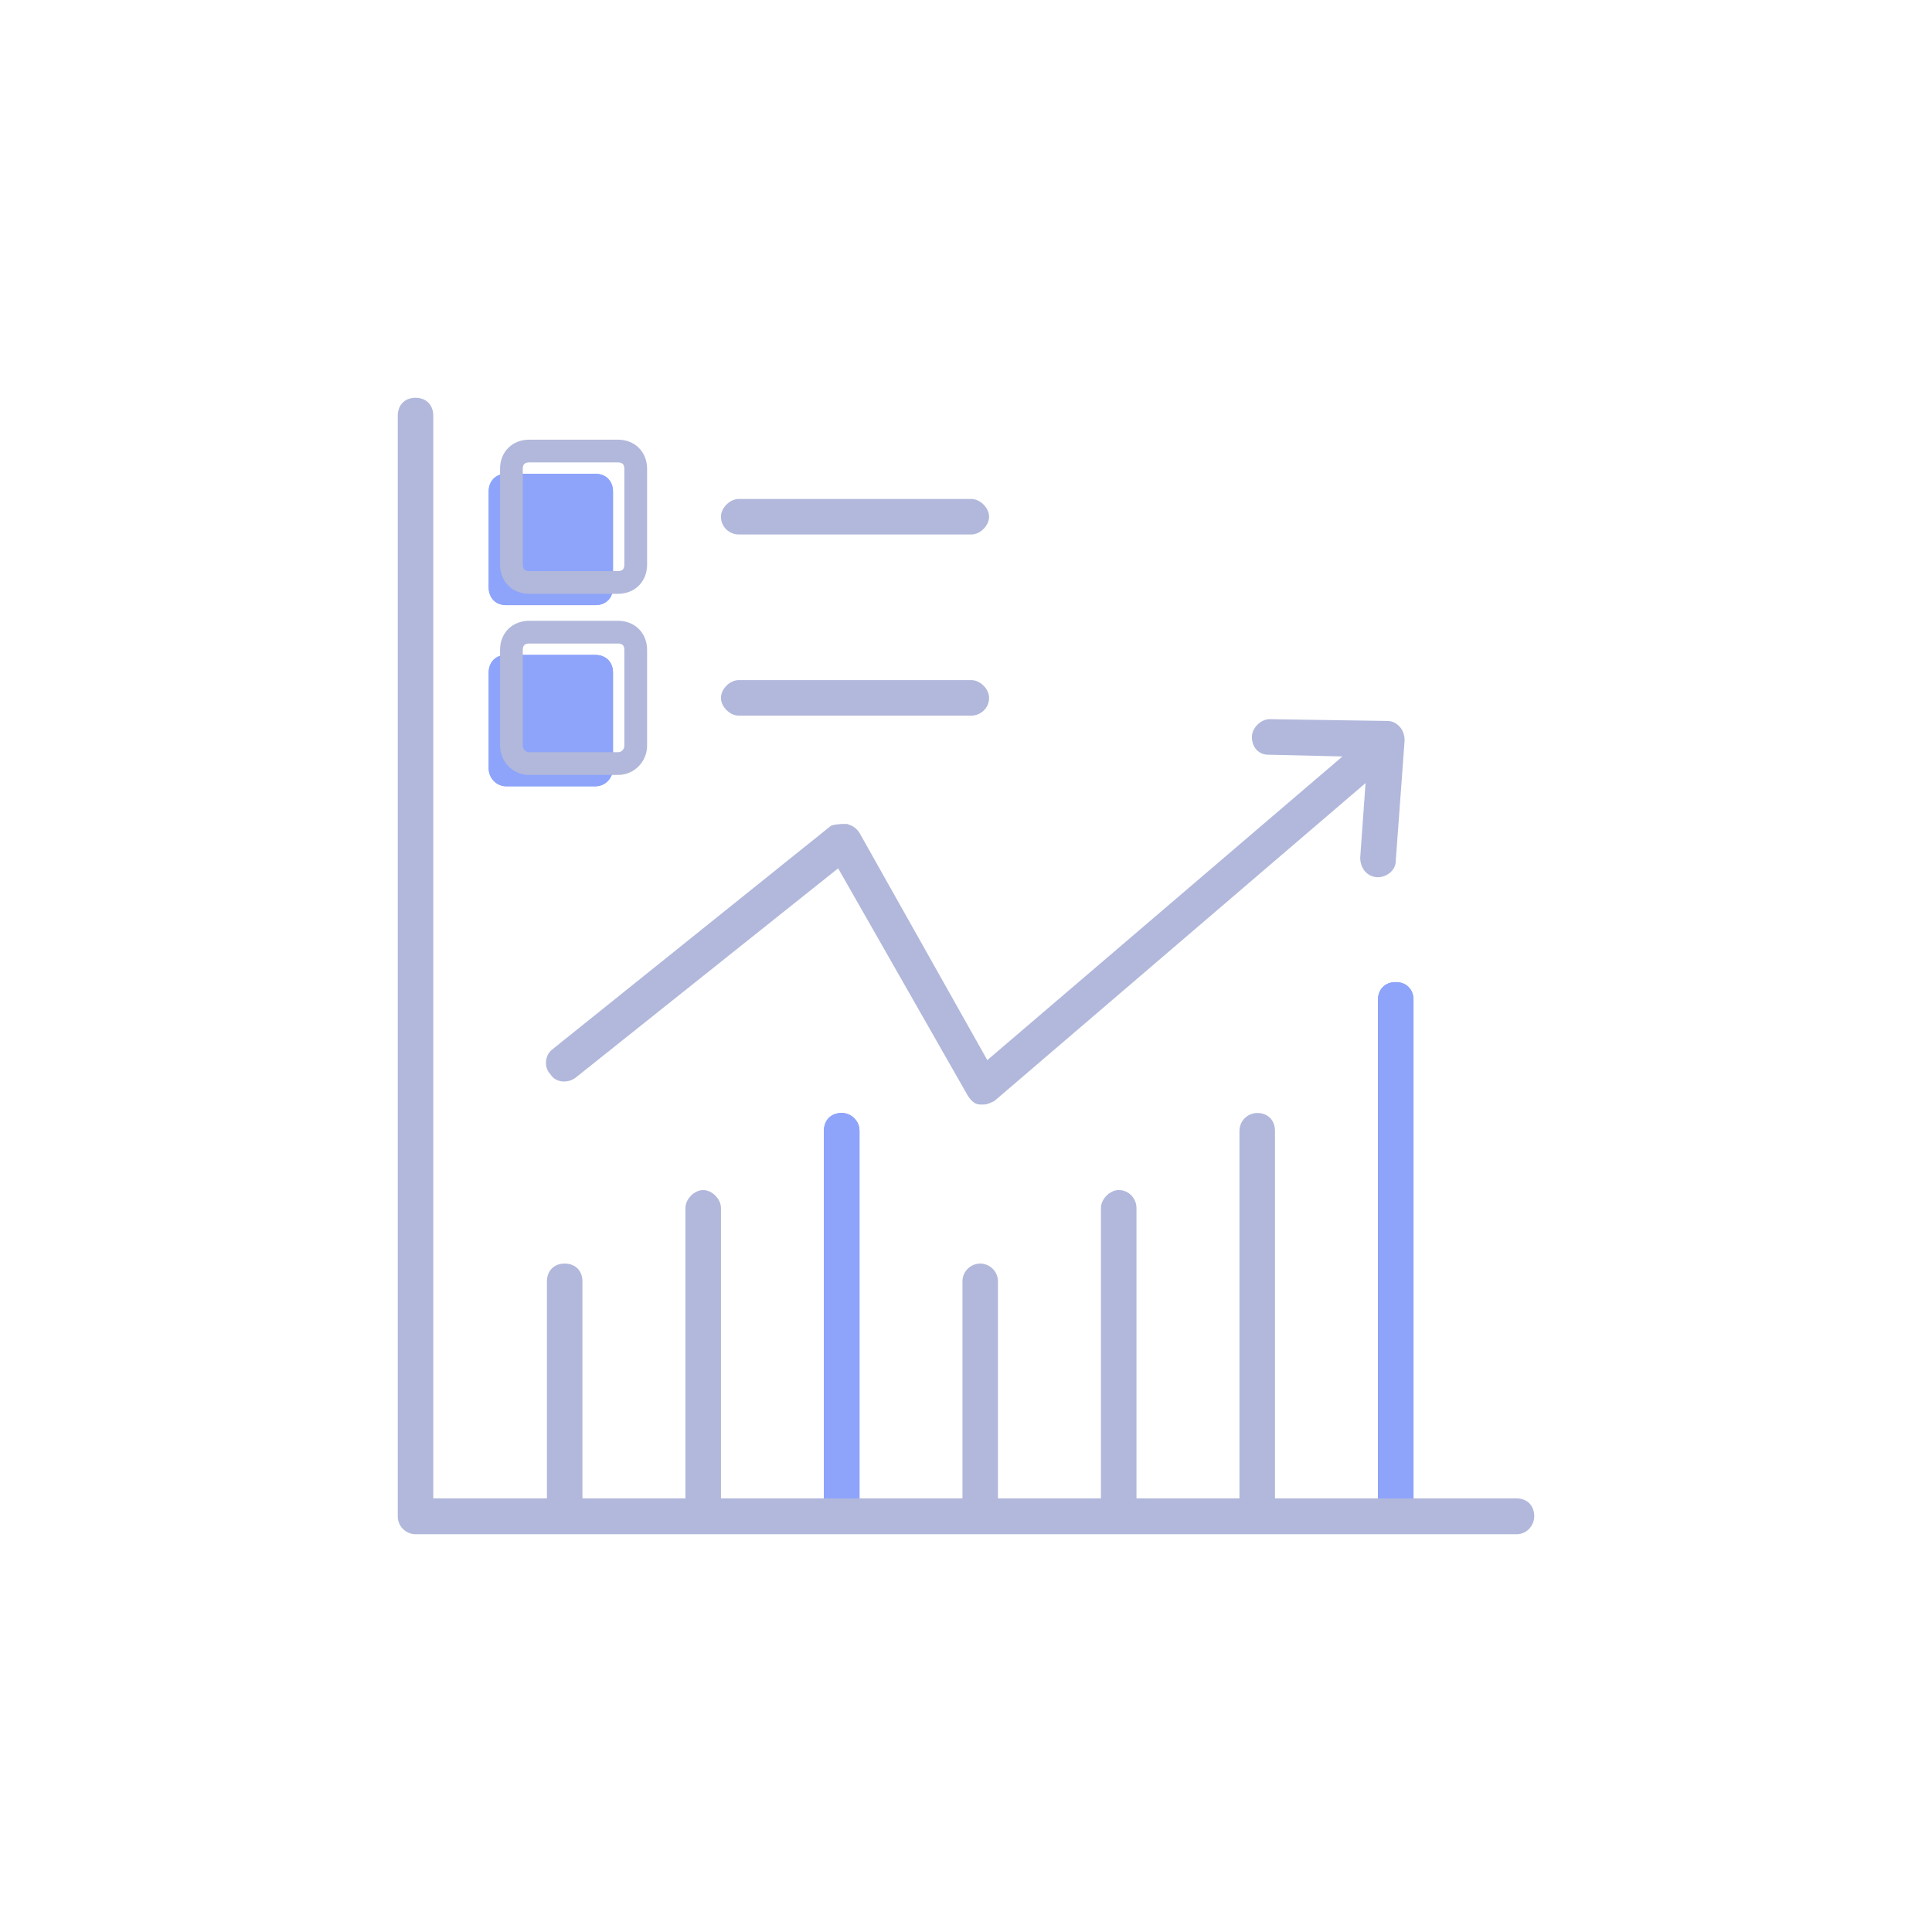 <svg xmlns="http://www.w3.org/2000/svg" width="170" height="170" viewBox="0 0 170 170">
  <defs>
    <filter id="sales_statistics-a" width="319.4%" height="307.6%" x="-109.7%" y="-103.8%" filterUnits="objectBoundingBox">
      <feGaussianBlur in="SourceGraphic" stdDeviation="4"/>
    </filter>
    <filter id="sales_statistics-b" width="319.4%" height="307.6%" x="-109.7%" y="-103.8%" filterUnits="objectBoundingBox">
      <feGaussianBlur in="SourceGraphic" stdDeviation="4"/>
    </filter>
    <filter id="sales_statistics-c" width="868%" height="152.8%" x="-384%" y="-26.4%" filterUnits="objectBoundingBox">
      <feGaussianBlur in="SourceGraphic" stdDeviation="4"/>
    </filter>
    <filter id="sales_statistics-d" width="868%" height="170.8%" x="-384%" y="-35.4%" filterUnits="objectBoundingBox">
      <feGaussianBlur in="SourceGraphic" stdDeviation="4"/>
    </filter>
  </defs>
  <g fill="none" transform="translate(35 35)">
    <g fill="#8DA4FA" transform="translate(8 6.688)">
      <path d="M0,10 L0,1.562 C0,0.625 0.625,0 1.562,0 L9.375,0 C10.312,0 10.938,0.625 10.938,1.562 L10.938,10 C10.938,10.938 10.312,11.562 9.375,11.562 L1.562,11.562 C0.625,11.562 0,10.938 0,10 Z" filter="url(#sales_statistics-a)"/>
      <path d="M0,25.938 L0,17.5 C0,16.562 0.625,15.938 1.562,15.938 L9.375,15.938 C10.312,15.938 10.938,16.562 10.938,17.5 L10.938,25.938 C10.938,26.719 10.312,27.5 9.375,27.5 L1.562,27.5 C0.625,27.5 0,26.719 0,25.938 Z" filter="url(#sales_statistics-b)"/>
    </g>
    <path fill="#8DA4FA" d="M0 10L0 1.562C0 .625.625 0 1.562 0L9.375 0C10.312 0 10.938.625 10.938 1.562L10.938 10C10.938 10.938 10.312 11.562 9.375 11.562L1.562 11.562C.625 11.562 0 10.938 0 10zM0 25.938L0 17.5C0 16.562.625 15.938 1.562 15.938L9.375 15.938C10.312 15.938 10.938 16.562 10.938 17.5L10.938 25.938C10.938 26.719 10.312 27.5 9.375 27.5L1.562 27.5C.625 27.5 0 26.719 0 25.938z" transform="translate(8 6.688)"/>
    <path stroke="#B1B8DB" stroke-width="2" d="M10 14.688L10 6.25C10 5.312 10.625 4.688 11.562 4.688L19.375 4.688C20.312 4.688 20.938 5.312 20.938 6.25L20.938 14.688C20.938 15.625 20.312 16.25 19.375 16.25L11.562 16.25C10.625 16.25 10 15.625 10 14.688zM10 30.625L10 22.188C10 21.25 10.625 20.625 11.562 20.625L19.375 20.625C20.312 20.625 20.938 21.25 20.938 22.188L20.938 30.625C20.938 31.406 20.312 32.188 19.375 32.188L11.562 32.188C10.625 32.188 10 31.406 10 30.625z"/>
    <path fill="#B1B8DB" d="M28.438 26.406C28.438 25.625 29.219 24.844 30 24.844L50.469 24.844C51.25 24.844 52.031 25.625 52.031 26.406 52.031 27.344 51.25 27.969 50.469 27.969L30 27.969C29.219 27.969 28.438 27.188 28.438 26.406zM28.438 10.469C28.438 9.688 29.219 8.906 30 8.906L50.469 8.906C51.25 8.906 52.031 9.688 52.031 10.469 52.031 11.25 51.25 12.031 50.469 12.031L30 12.031C29.219 12.031 28.438 11.406 28.438 10.469zM75.156 29.844C75.156 29.062 75.938 28.281 76.719 28.281L87.031 28.438C87.5 28.438 87.812 28.594 88.125 28.906 88.438 29.219 88.594 29.688 88.594 30.156L87.812 40.781C87.812 41.562 87.031 42.188 86.25 42.188 85.312 42.188 84.688 41.406 84.688 40.469L85.156 33.906 52.5 61.875C52.188 62.031 51.875 62.188 51.562 62.188 51.406 62.188 51.406 62.188 51.25 62.188 50.781 62.188 50.469 61.875 50.156 61.406L38.75 41.406 15.625 59.844C15 60.312 13.906 60.312 13.438 59.531 12.812 58.906 12.969 57.812 13.594 57.344L38.125 37.656C38.594 37.5 39.062 37.5 39.531 37.5 40 37.656 40.312 37.812 40.625 38.281L51.875 58.281 83.125 31.562 76.562 31.406C75.781 31.406 75.156 30.781 75.156 29.844z"/>
    <path fill="#B1B8DB" d="M100,98.423 C100,99.211 99.375,100 98.438,100 L1.562,100 C0.781,100 0,99.369 0,98.423 L0,1.577 C0,0.631 0.625,-2.77555756e-16 1.562,-2.77555756e-16 C2.5,-2.77555756e-16 3.125,0.631 3.125,1.577 L3.125,96.845 L13.125,96.845 L13.125,77.76 C13.125,76.814 13.75,76.183 14.688,76.183 C15.625,76.183 16.25,76.814 16.25,77.76 L16.25,96.845 L25.312,96.845 L25.312,71.293 C25.312,70.505 26.094,69.716 26.875,69.716 C27.656,69.716 28.438,70.505 28.438,71.293 L28.438,96.845 L37.5,96.845 L37.5,64.511 C37.5,63.565 38.125,62.934 39.062,62.934 C39.844,62.934 40.625,63.565 40.625,64.511 L40.625,96.845 L49.688,96.845 L49.688,77.76 C49.688,76.814 50.469,76.183 51.25,76.183 C52.031,76.183 52.812,76.814 52.812,77.76 L52.812,96.845 L61.875,96.845 L61.875,71.293 C61.875,70.505 62.656,69.716 63.438,69.716 C64.375,69.716 65,70.505 65,71.293 L65,96.845 L74.062,96.845 L74.062,64.511 C74.062,63.565 74.844,62.934 75.625,62.934 C76.562,62.934 77.188,63.565 77.188,64.511 L77.188,96.845 L86.25,96.845 L86.25,52.997 C86.25,52.05 86.875,51.42 87.812,51.42 C88.75,51.42 89.375,52.05 89.375,52.997 L89.375,96.845 L98.438,96.845 C99.375,96.845 100,97.476 100,98.423 Z"/>
    <g fill="#8DA4FA" transform="translate(37.5 51.42)">
      <path d="M48.75,45.426 L48.75,1.577 C48.75,0.631 49.375,3.97903932e-13 50.312,3.97903932e-13 C51.25,3.97903932e-13 51.875,0.631 51.875,1.577 L51.875,45.426 L48.75,45.426 Z" filter="url(#sales_statistics-c)"/>
      <path d="M4.4408921e-16,45.426 L4.4408921e-16,13.091 C4.4408921e-16,12.145 0.625,11.514 1.562,11.514 C2.344,11.514 3.125,12.145 3.125,13.091 L3.125,45.426 L4.4408921e-16,45.426 Z" filter="url(#sales_statistics-d)"/>
    </g>
    <path fill="#8DA4FA" d="M48.75 45.426L48.75 1.577C48.75.631 49.375 3.97903932e-13 50.312 3.97903932e-13 51.25 3.97903932e-13 51.875.631 51.875 1.577L51.875 45.426 48.75 45.426zM4.4408921e-16 45.426L4.4408921e-16 13.091C4.4408921e-16 12.145.625 11.514 1.562 11.514 2.344 11.514 3.125 12.145 3.125 13.091L3.125 45.426 4.4408921e-16 45.426z" transform="translate(37.5 51.42)"/>
  </g>
</svg>
